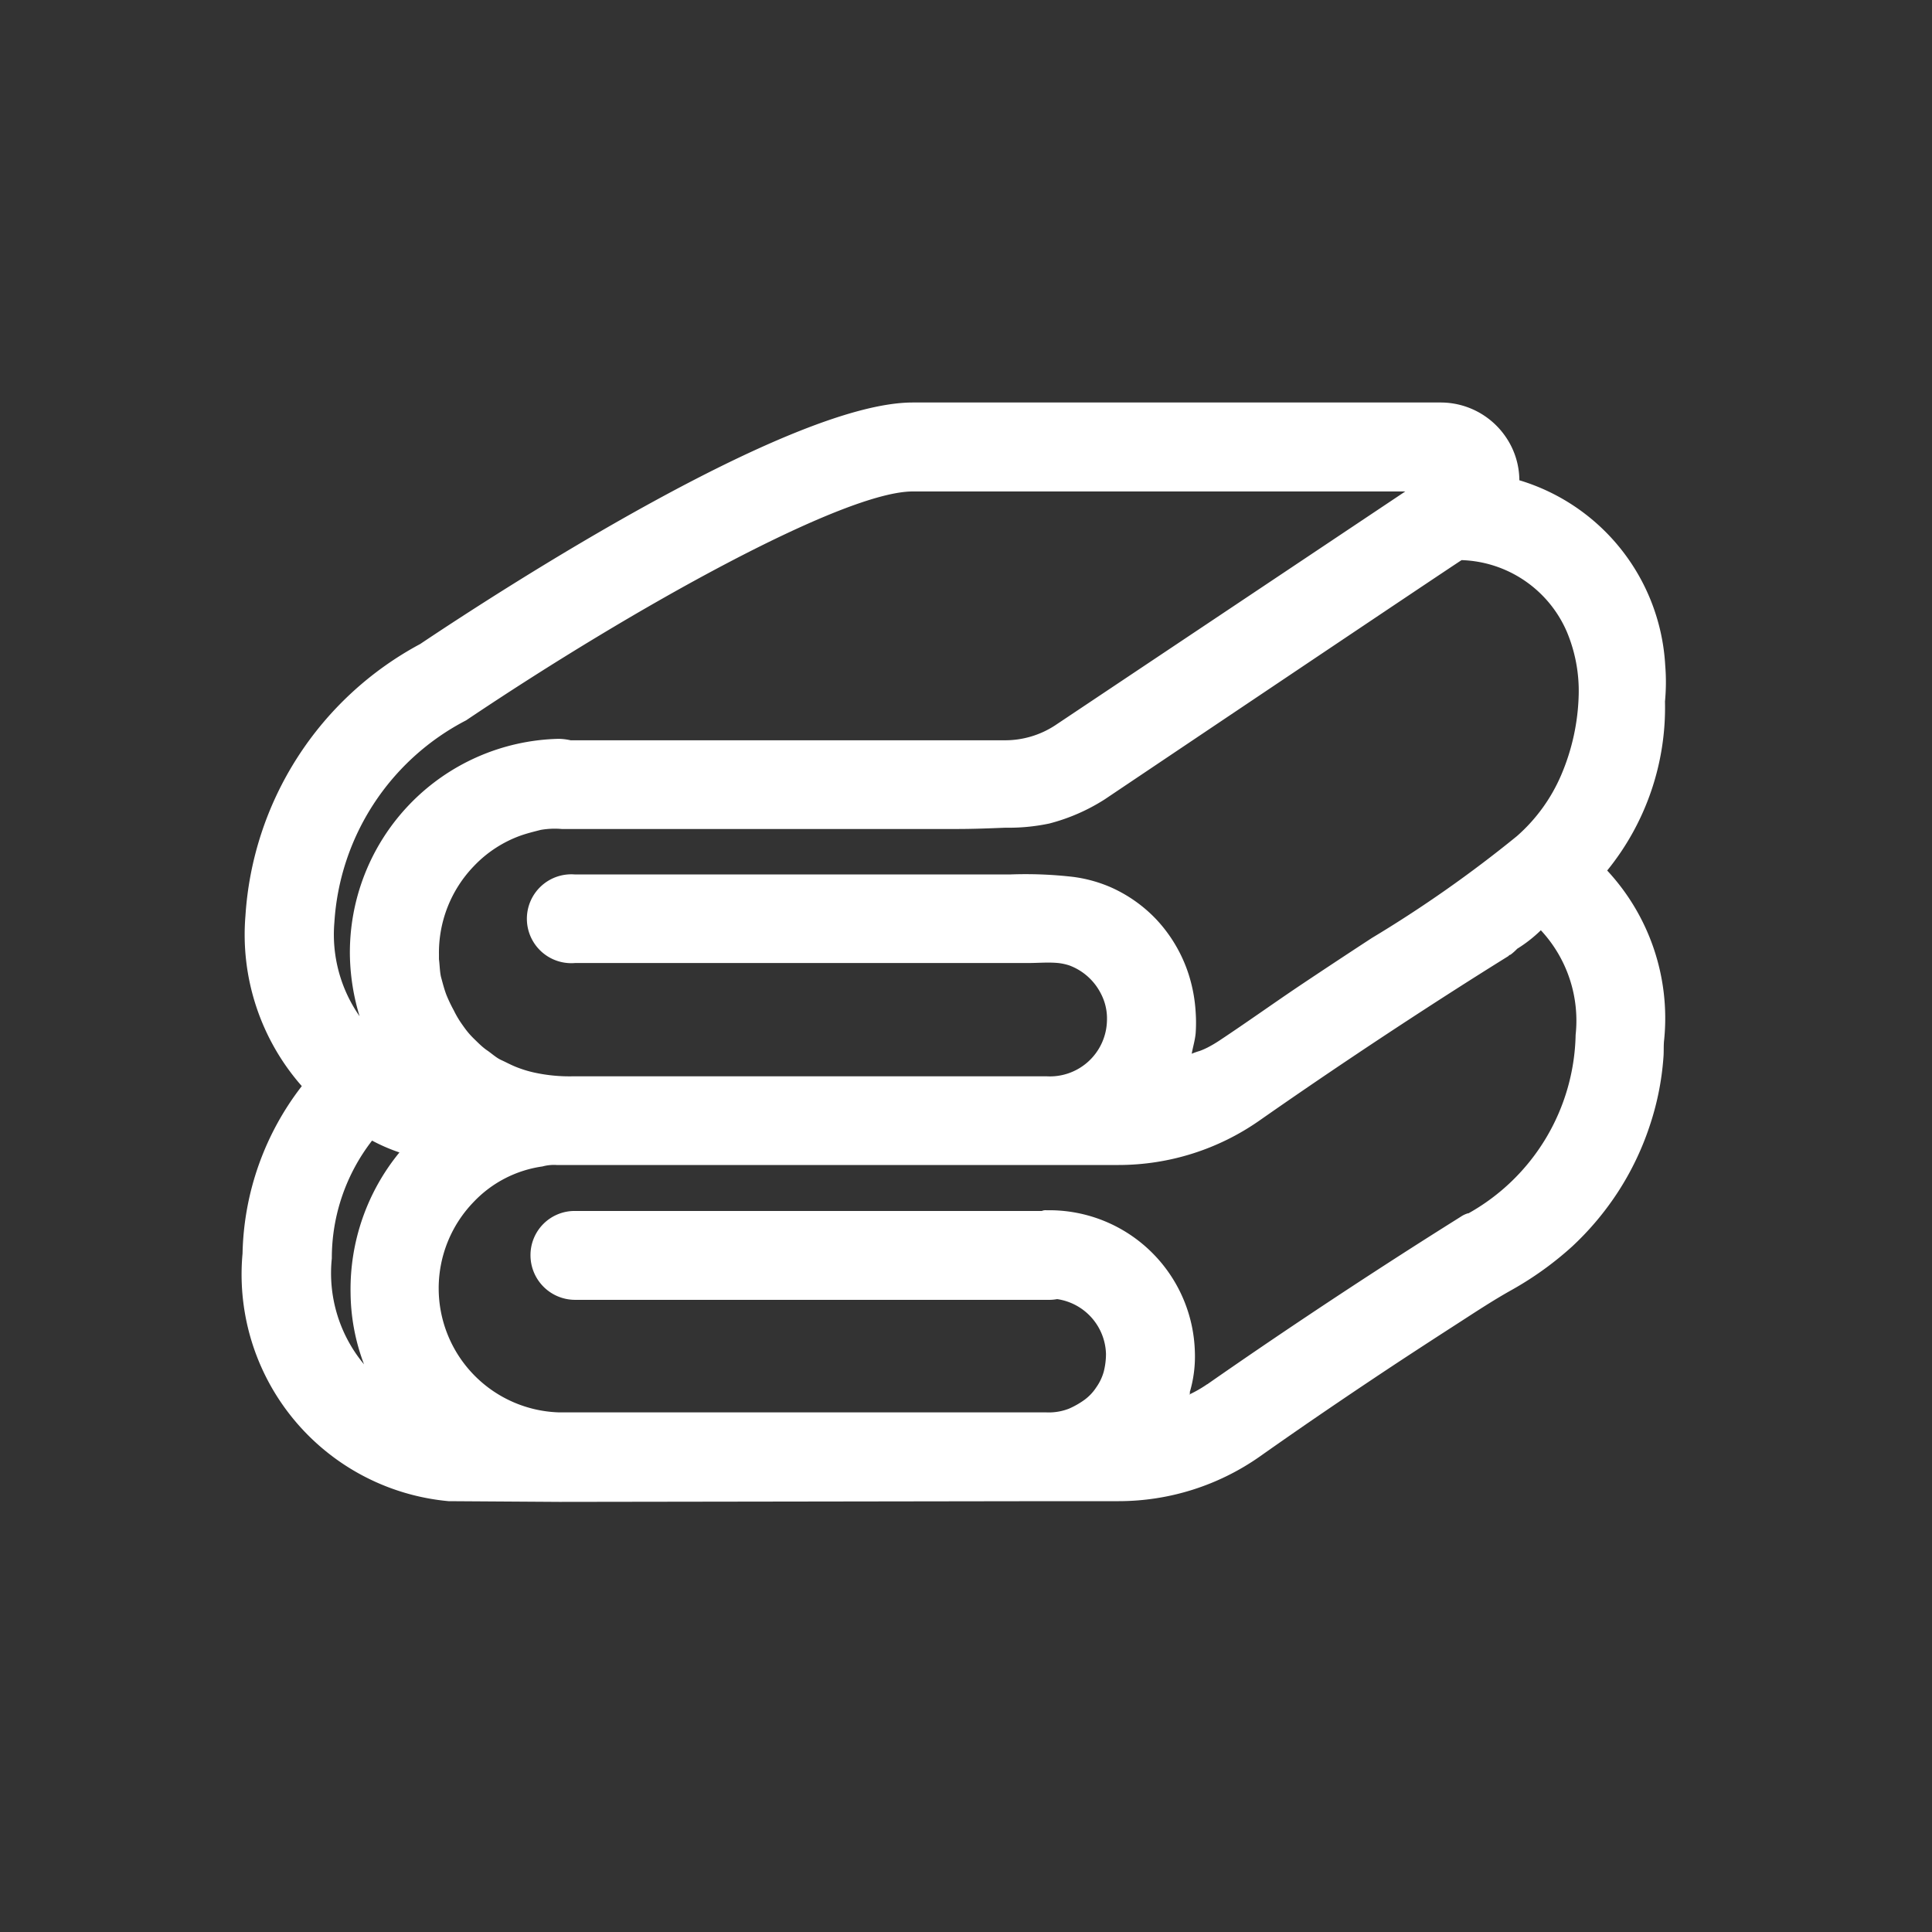 <svg id="music_icon" data-name="music icon" xmlns="http://www.w3.org/2000/svg" width="24" height="24" viewBox="0 0 24 24">
  <rect x="0" y="0" width="24" height="24" fill="#333333" stroke="none"/>
  <rect id="background" width="24" height="24" fill="none"/>
  <path id="icon" d="M24.014,120.218a2.55,2.55,0,0,0-1.812-2.3.959.959,0,0,0-.166-.534.979.979,0,0,0-.81-.432h-6.56c-1.518,0-5.1,2.318-6.118,3a4.129,4.129,0,0,0-2.171,3.376,2.849,2.849,0,0,0,.7,2.116,3.513,3.513,0,0,0-.736,2.079A2.829,2.829,0,0,0,8.9,130.6l1.38.009,6.146-.009h.8a3.054,3.054,0,0,0,1.748-.552q.469-.331.945-.654.411-.279.827-.553.331-.217.663-.431c.23-.148.458-.3.7-.435a4.1,4.1,0,0,0,.748-.538,3.616,3.616,0,0,0,.574-.684,3.559,3.559,0,0,0,.385-.8,3.46,3.46,0,0,0,.176-.868c.006-.072,0-.148.009-.219a2.694,2.694,0,0,0-.708-2.1,3.21,3.21,0,0,0,.718-2.1A2.545,2.545,0,0,0,24.014,120.218ZM7.85,128.9a1.769,1.769,0,0,1-.4-1.316,2.381,2.381,0,0,1,.5-1.463,2.235,2.235,0,0,0,.34.147,2.68,2.68,0,0,0-.607,1.748A2.559,2.559,0,0,0,7.85,128.9Zm-.175-5.06a2.738,2.738,0,0,0,.12.736,1.771,1.771,0,0,1-.313-1.168A3.039,3.039,0,0,1,9.119,120.9c2.107-1.417,4.692-2.843,5.548-2.843h6.118l-4.352,2.907a1.134,1.134,0,0,1-.626.184H10.416a.715.715,0,0,0-.147-.018,2.655,2.655,0,0,0-2.594,2.714Zm13.892,3.183a.327.327,0,0,0-.083.037c-.009.009-1.417.874-3.146,2.079-.009.009-.018.009-.028.018a1.573,1.573,0,0,1-.212.12c.009-.009.018-.018.009-.028a1.562,1.562,0,0,0,.064-.506,1.809,1.809,0,0,0-1.8-1.757h-.046a.117.117,0,0,0-.055.009h-5.8a.548.548,0,0,0-.552.552.554.554,0,0,0,.552.552H16.35a.527.527,0,0,0,.11-.009.709.709,0,0,1,.607.681.908.908,0,0,1-.028.221.627.627,0,0,1-.092.193.6.6,0,0,1-.147.156,1.036,1.036,0,0,1-.193.11.689.689,0,0,1-.285.046H10.269a1.542,1.542,0,0,1-1.058-2.613,1.458,1.458,0,0,1,.856-.442.538.538,0,0,1,.175-.018h6.983a3.054,3.054,0,0,0,1.748-.552c1.592-1.113,2.9-1.923,3.091-2.042.009-.009.018-.018.028-.018a.668.668,0,0,0,.083-.074,1.7,1.7,0,0,0,.294-.23,1.648,1.648,0,0,1,.432,1.3A2.6,2.6,0,0,1,21.567,127.026Zm1.372-6.438a2.7,2.7,0,0,1-.217.994,2.116,2.116,0,0,1-.552.761,15.535,15.535,0,0,1-1.8,1.264l-.092.06q-.411.269-.819.542c-.325.219-.644.447-.971.664a1.557,1.557,0,0,1-.156.093.972.972,0,0,1-.1.044.894.894,0,0,0-.1.035c.015-.086.041-.167.049-.256a1.878,1.878,0,0,0,0-.259,1.9,1.9,0,0,0-.09-.48,1.809,1.809,0,0,0-.4-.675,1.765,1.765,0,0,0-.569-.4,1.729,1.729,0,0,0-.463-.127,5.143,5.143,0,0,0-.789-.03c-.075,0-.149,0-.224,0H10.472a.552.552,0,1,0,0,1.1H16.1c.124,0,.248-.012.373,0a.689.689,0,0,1,.136.029.72.72,0,0,1,.394.35.664.664,0,0,1,.076.338.709.709,0,0,1-.754.69H10.458a2.049,2.049,0,0,1-.492-.046,1.422,1.422,0,0,1-.212-.064c-.074-.028-.138-.064-.2-.092s-.12-.083-.175-.12-.11-.092-.166-.147-.092-.1-.138-.166a1.218,1.218,0,0,1-.11-.184,1.84,1.84,0,0,1-.092-.193c-.028-.074-.046-.147-.064-.212s-.018-.156-.028-.23v-.055a1.549,1.549,0,0,1,.432-1.1,1.5,1.5,0,0,1,.577-.379c.084-.03.17-.051.256-.073a1.025,1.025,0,0,1,.26-.011h.605l1.209,0,1.911,0c.4,0,.793,0,1.189,0,.2,0,.4-.008.6-.016a2.431,2.431,0,0,0,.543-.052,2.388,2.388,0,0,0,.688-.3s4.424-2.972,4.434-2.972a1.475,1.475,0,0,1,1.306.888A1.9,1.9,0,0,1,22.939,120.588Z" transform="translate(-3.328 -111.952)" fill="#fff"/>
</svg>
